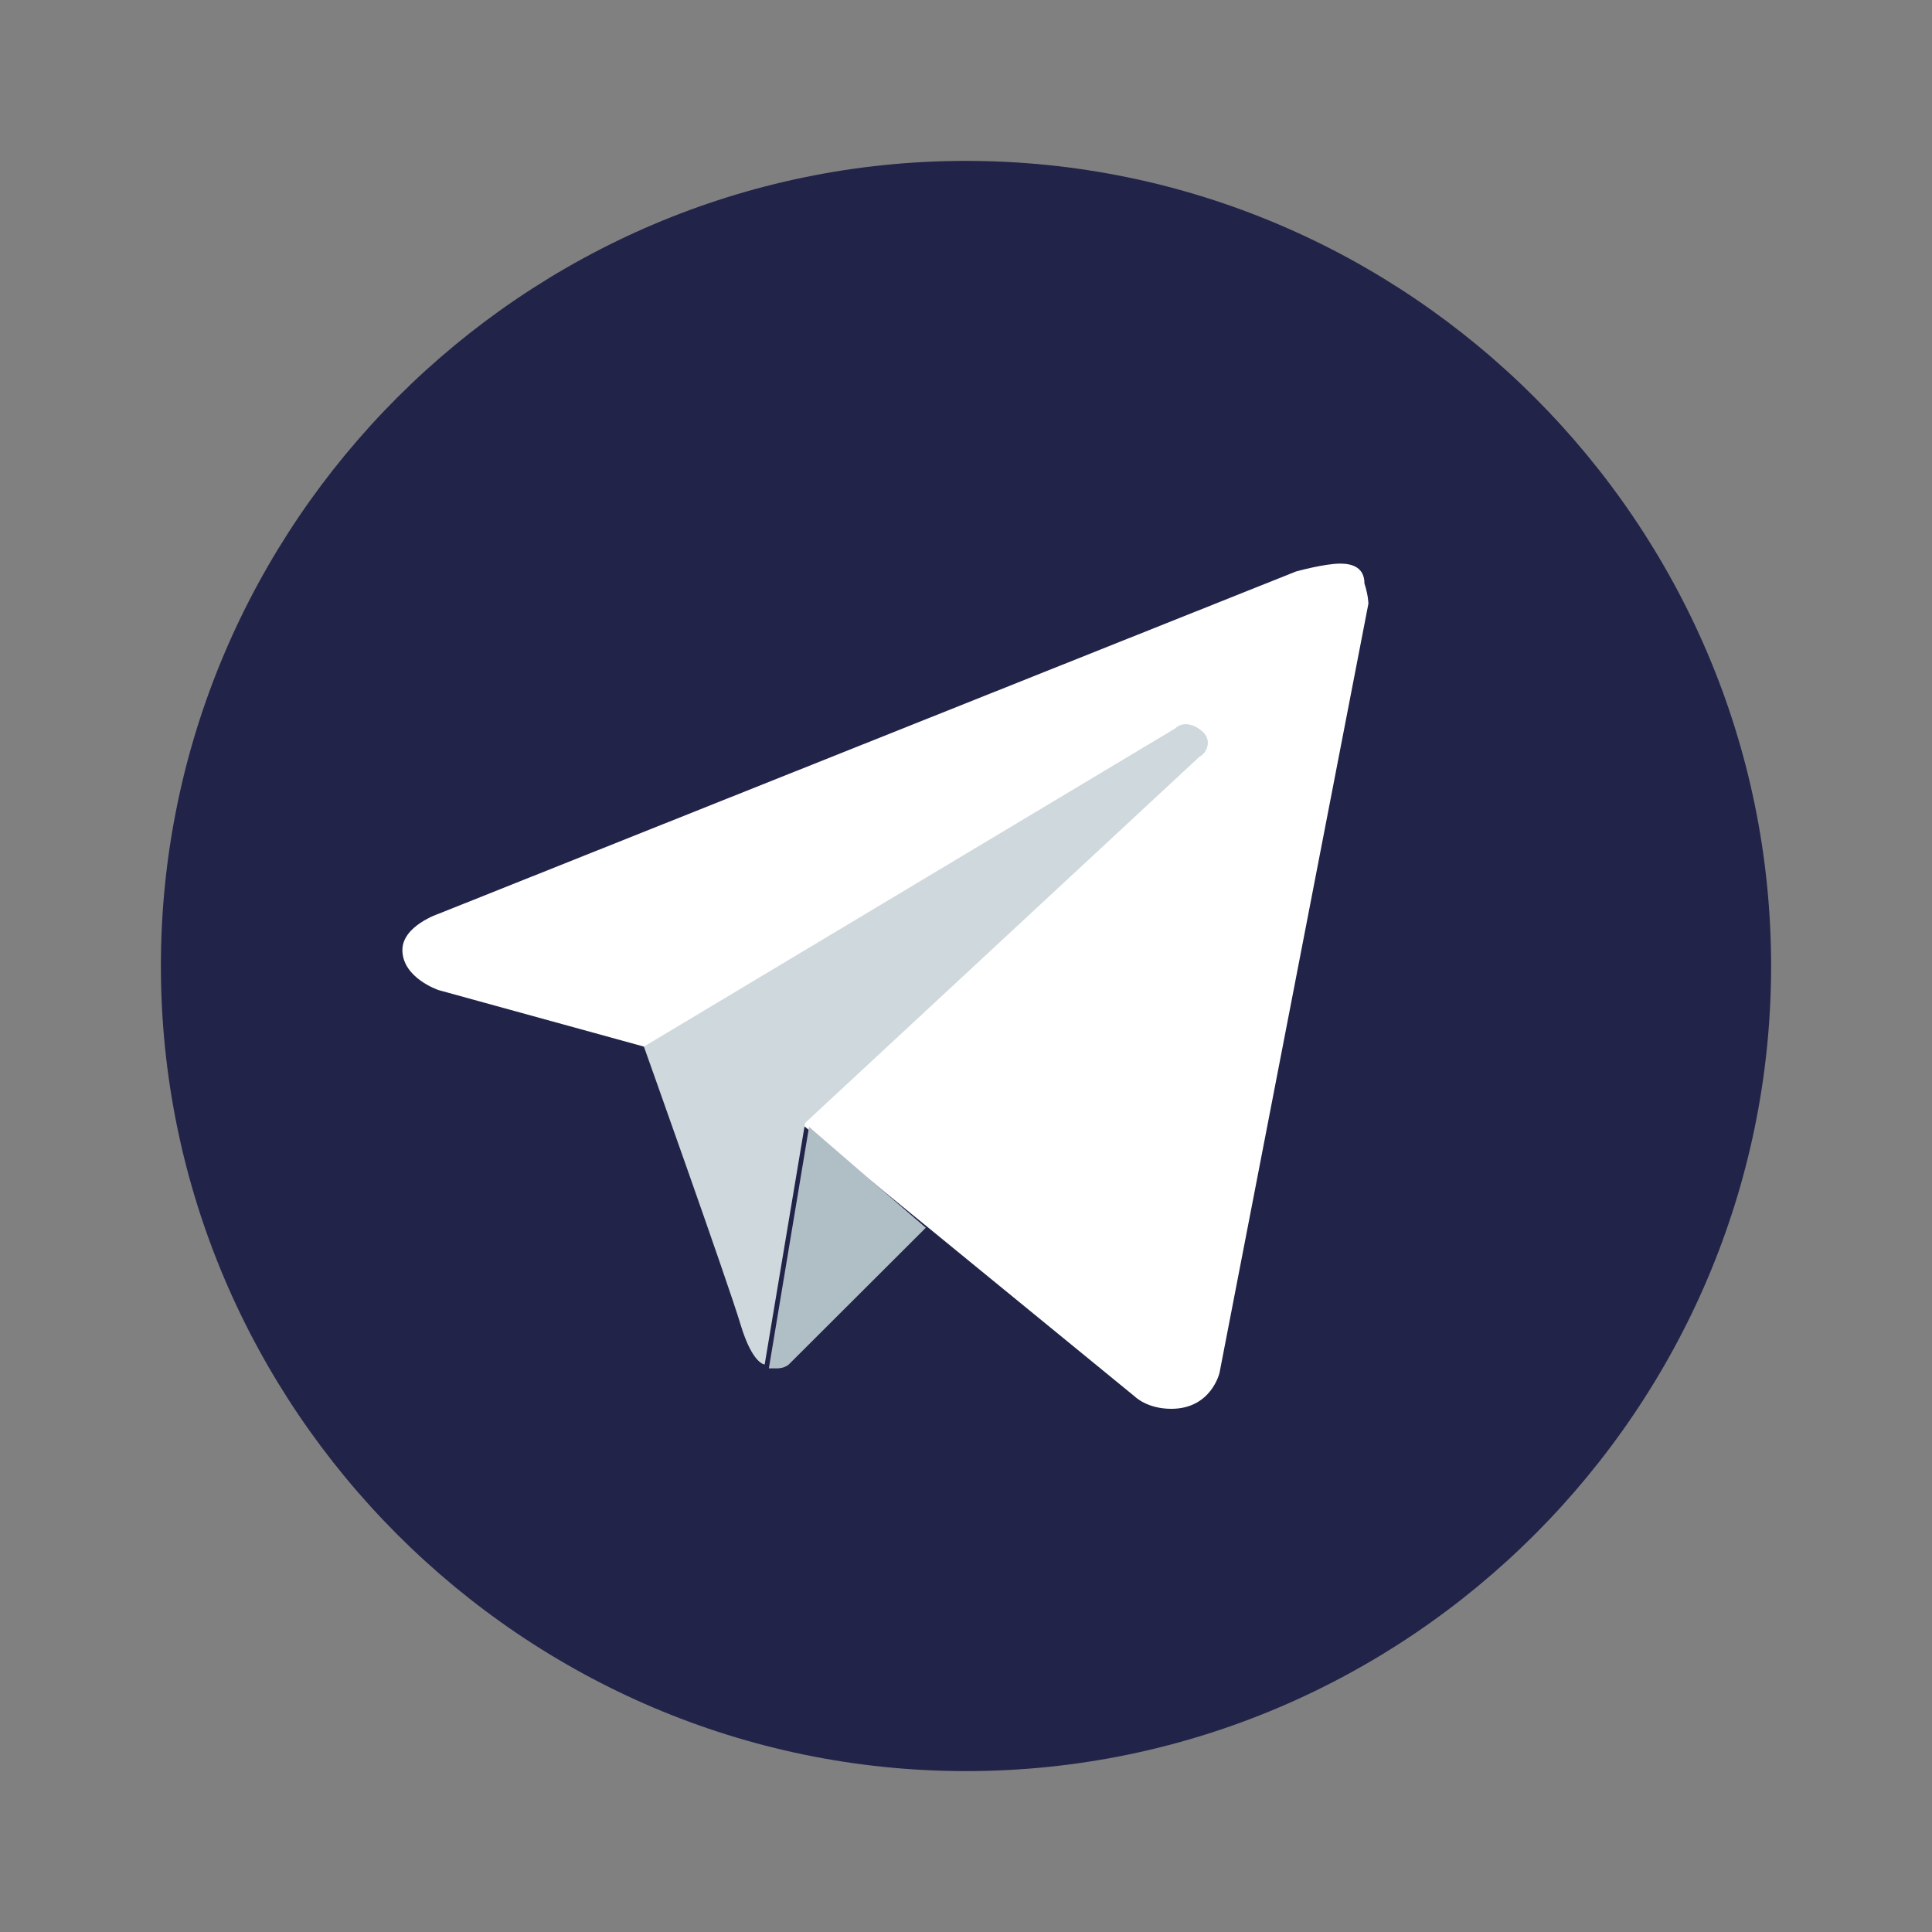 <?xml version="1.0" encoding="UTF-8"?>
<svg xmlns="http://www.w3.org/2000/svg" xmlns:xlink="http://www.w3.org/1999/xlink" viewBox="0 0 25 25" width="25px" height="25px">
<rect x="0" y="0" width="25" height="25" fill="#808080" stroke="none"/>
<g id="surface71813001">
<path style=" stroke:none;fill-rule:nonzero;fill:rgb(12.941%,13.725%,28.627%);fill-opacity:1;" d="M 12.5 2.082 C 6.77 2.082 2.082 6.77 2.082 12.5 C 2.082 18.23 6.77 22.918 12.5 22.918 C 18.23 22.918 22.918 18.23 22.918 12.5 C 22.918 6.77 18.23 2.082 12.5 2.082 Z M 12.5 2.082 "/>
<path style=" stroke:none;fill-rule:nonzero;fill:rgb(100%,100%,100%);fill-opacity:1;" d="M 17.707 7.812 L 15.781 17.762 C 15.781 17.762 15.676 18.23 15.156 18.23 C 14.844 18.23 14.688 18.074 14.688 18.074 L 10.418 14.582 L 8.332 13.543 L 5.676 12.812 C 5.676 12.812 5.207 12.656 5.207 12.293 C 5.207 11.98 5.676 11.824 5.676 11.824 L 16.77 7.395 C 16.77 7.395 17.137 7.293 17.344 7.293 C 17.5 7.293 17.656 7.344 17.656 7.551 C 17.707 7.707 17.707 7.812 17.707 7.812 Z M 17.707 7.812 "/>
<path style=" stroke:none;fill-rule:nonzero;fill:rgb(69.02%,74.51%,77.255%);fill-opacity:1;" d="M 11.98 15.887 L 10.207 17.656 C 10.207 17.656 10.156 17.707 10.051 17.707 C 10 17.707 10 17.707 9.949 17.707 L 10.469 14.582 Z M 11.98 15.887 "/>
<path style=" stroke:none;fill-rule:nonzero;fill:rgb(81.176%,84.706%,86.275%);fill-opacity:1;" d="M 15.574 9.48 C 15.469 9.375 15.312 9.324 15.207 9.426 L 8.332 13.543 C 8.332 13.543 9.426 16.613 9.582 17.137 C 9.738 17.656 9.895 17.656 9.895 17.656 L 10.418 14.531 L 15.52 9.793 C 15.625 9.738 15.676 9.582 15.574 9.48 Z M 15.574 9.48 "/>
</g>
</svg>
